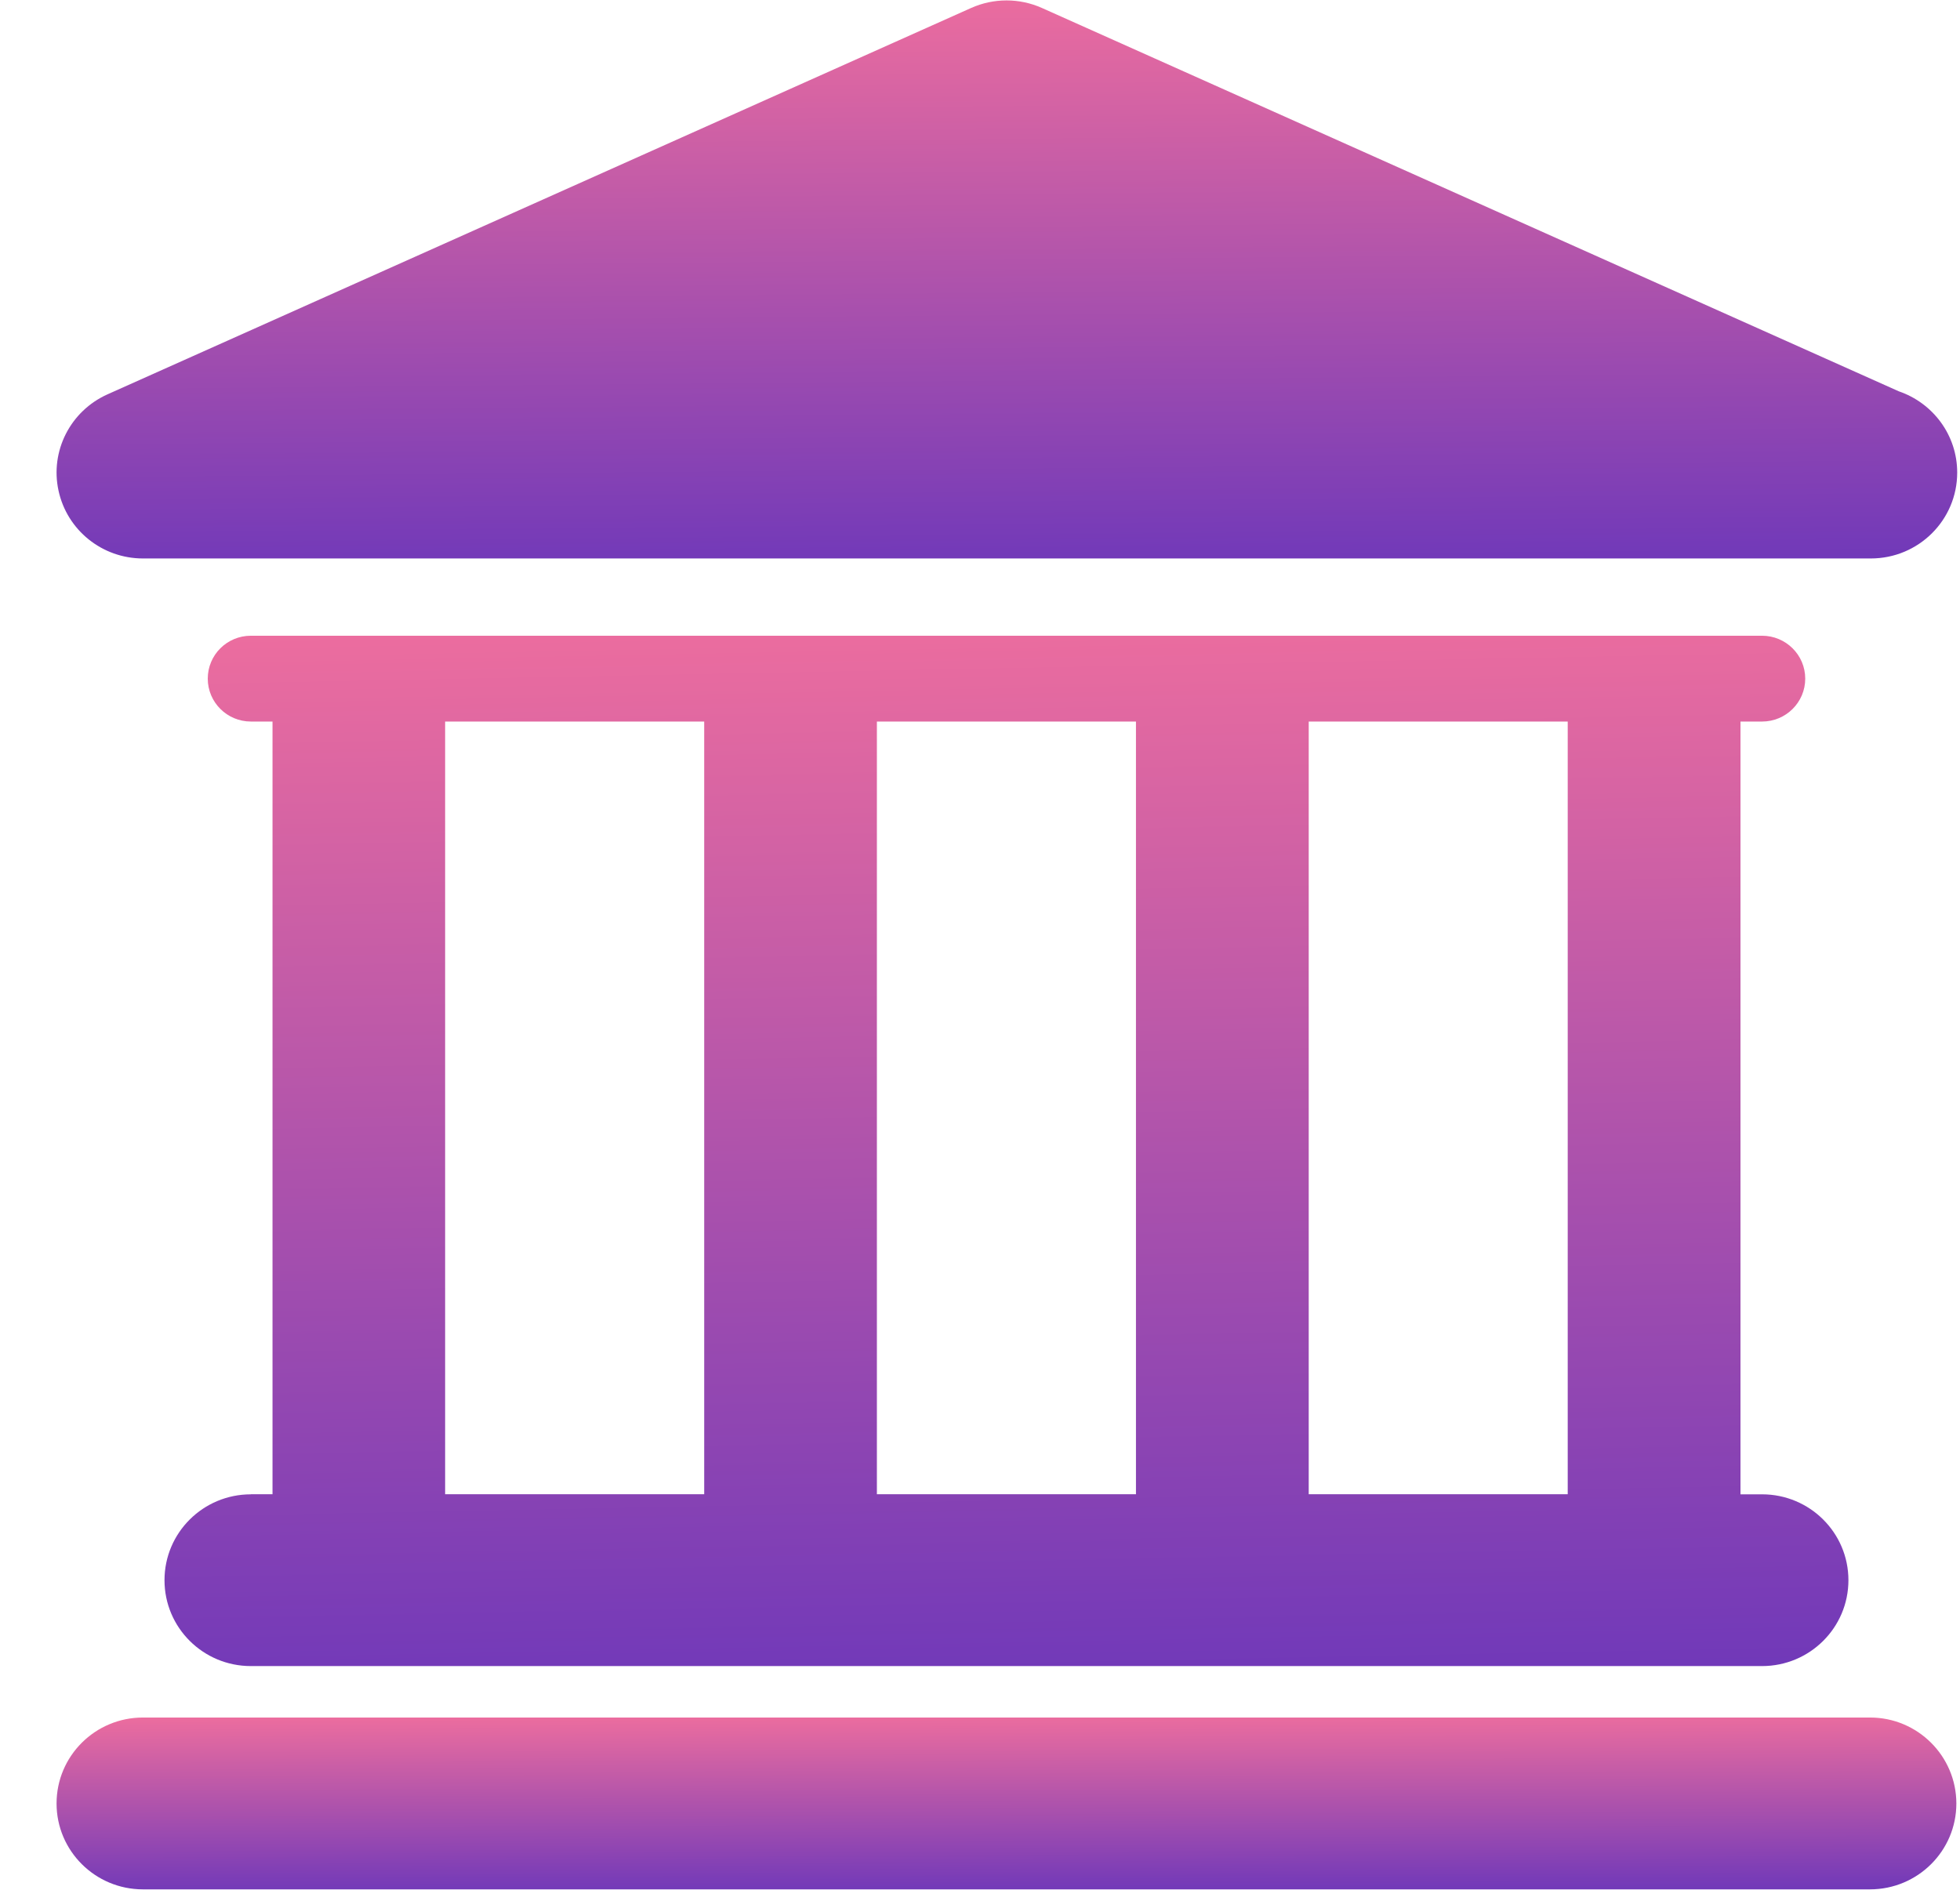 <svg width="28" height="27" viewBox="0 0 28 27" fill="none" xmlns="http://www.w3.org/2000/svg">
<g clip-path="url(#clip0_32_2875)">
<path d="M26.715 24.539H2.042C1.36 24.539 0.808 25.089 0.808 25.767C0.808 26.444 1.36 26.994 2.042 26.994H26.714C27.396 26.994 27.948 26.444 27.948 25.767C27.947 25.089 27.395 24.539 26.715 24.539Z" fill="url(#paint0_linear_32_2875)"/>
<path d="M3.584 21.35C2.902 21.35 2.35 21.899 2.35 22.577C2.35 23.255 2.902 23.804 3.584 23.804H25.172C25.854 23.804 26.406 23.255 26.406 22.577C26.406 21.899 25.854 21.35 25.172 21.35H24.864V10.309H25.172C25.514 10.309 25.789 10.034 25.789 9.696C25.789 9.357 25.512 9.083 25.172 9.083H3.584C3.243 9.083 2.968 9.357 2.968 9.696C2.968 10.034 3.244 10.309 3.584 10.309H3.893V21.349H3.584V21.35ZM22.396 10.309V21.349H18.696V10.309H22.396ZM16.228 10.309V21.349H12.527V10.309H16.228ZM6.359 10.309H10.06V21.349H6.359V10.309Z" fill="url(#paint1_linear_32_2875)"/>
<path d="M2.042 7.979H26.714C26.718 7.979 26.723 7.979 26.726 7.979C27.408 7.979 27.96 7.43 27.96 6.752C27.96 6.213 27.611 5.757 27.126 5.591L14.885 0.114C14.563 -0.03 14.195 -0.03 13.873 0.114L1.536 5.634C1.005 5.872 0.713 6.445 0.836 7.01C0.958 7.575 1.46 7.979 2.042 7.979Z" fill="url(#paint2_linear_32_2875)"/>
</g>
<defs>
<linearGradient id="paint0_linear_32_2875" x1="15.735" y1="24.153" x2="15.748" y2="28.505" gradientUnits="userSpaceOnUse">
<stop stop-color="#FD749B"/>
<stop offset="1" stop-color="#281AC8"/>
</linearGradient>
<linearGradient id="paint1_linear_32_2875" x1="15.581" y1="6.765" x2="16.09" y2="32.861" gradientUnits="userSpaceOnUse">
<stop stop-color="#FD749B"/>
<stop offset="1" stop-color="#281AC8"/>
</linearGradient>
<linearGradient id="paint2_linear_32_2875" x1="15.742" y1="-1.249" x2="15.874" y2="12.888" gradientUnits="userSpaceOnUse">
<stop stop-color="#FD749B"/>
<stop offset="1" stop-color="#281AC8"/>
</linearGradient>
<clipPath id="clip0_32_2875">
<rect width="27.152" height="27" fill="white" transform="translate(0.808)"/>
</clipPath>
</defs>
</svg>
